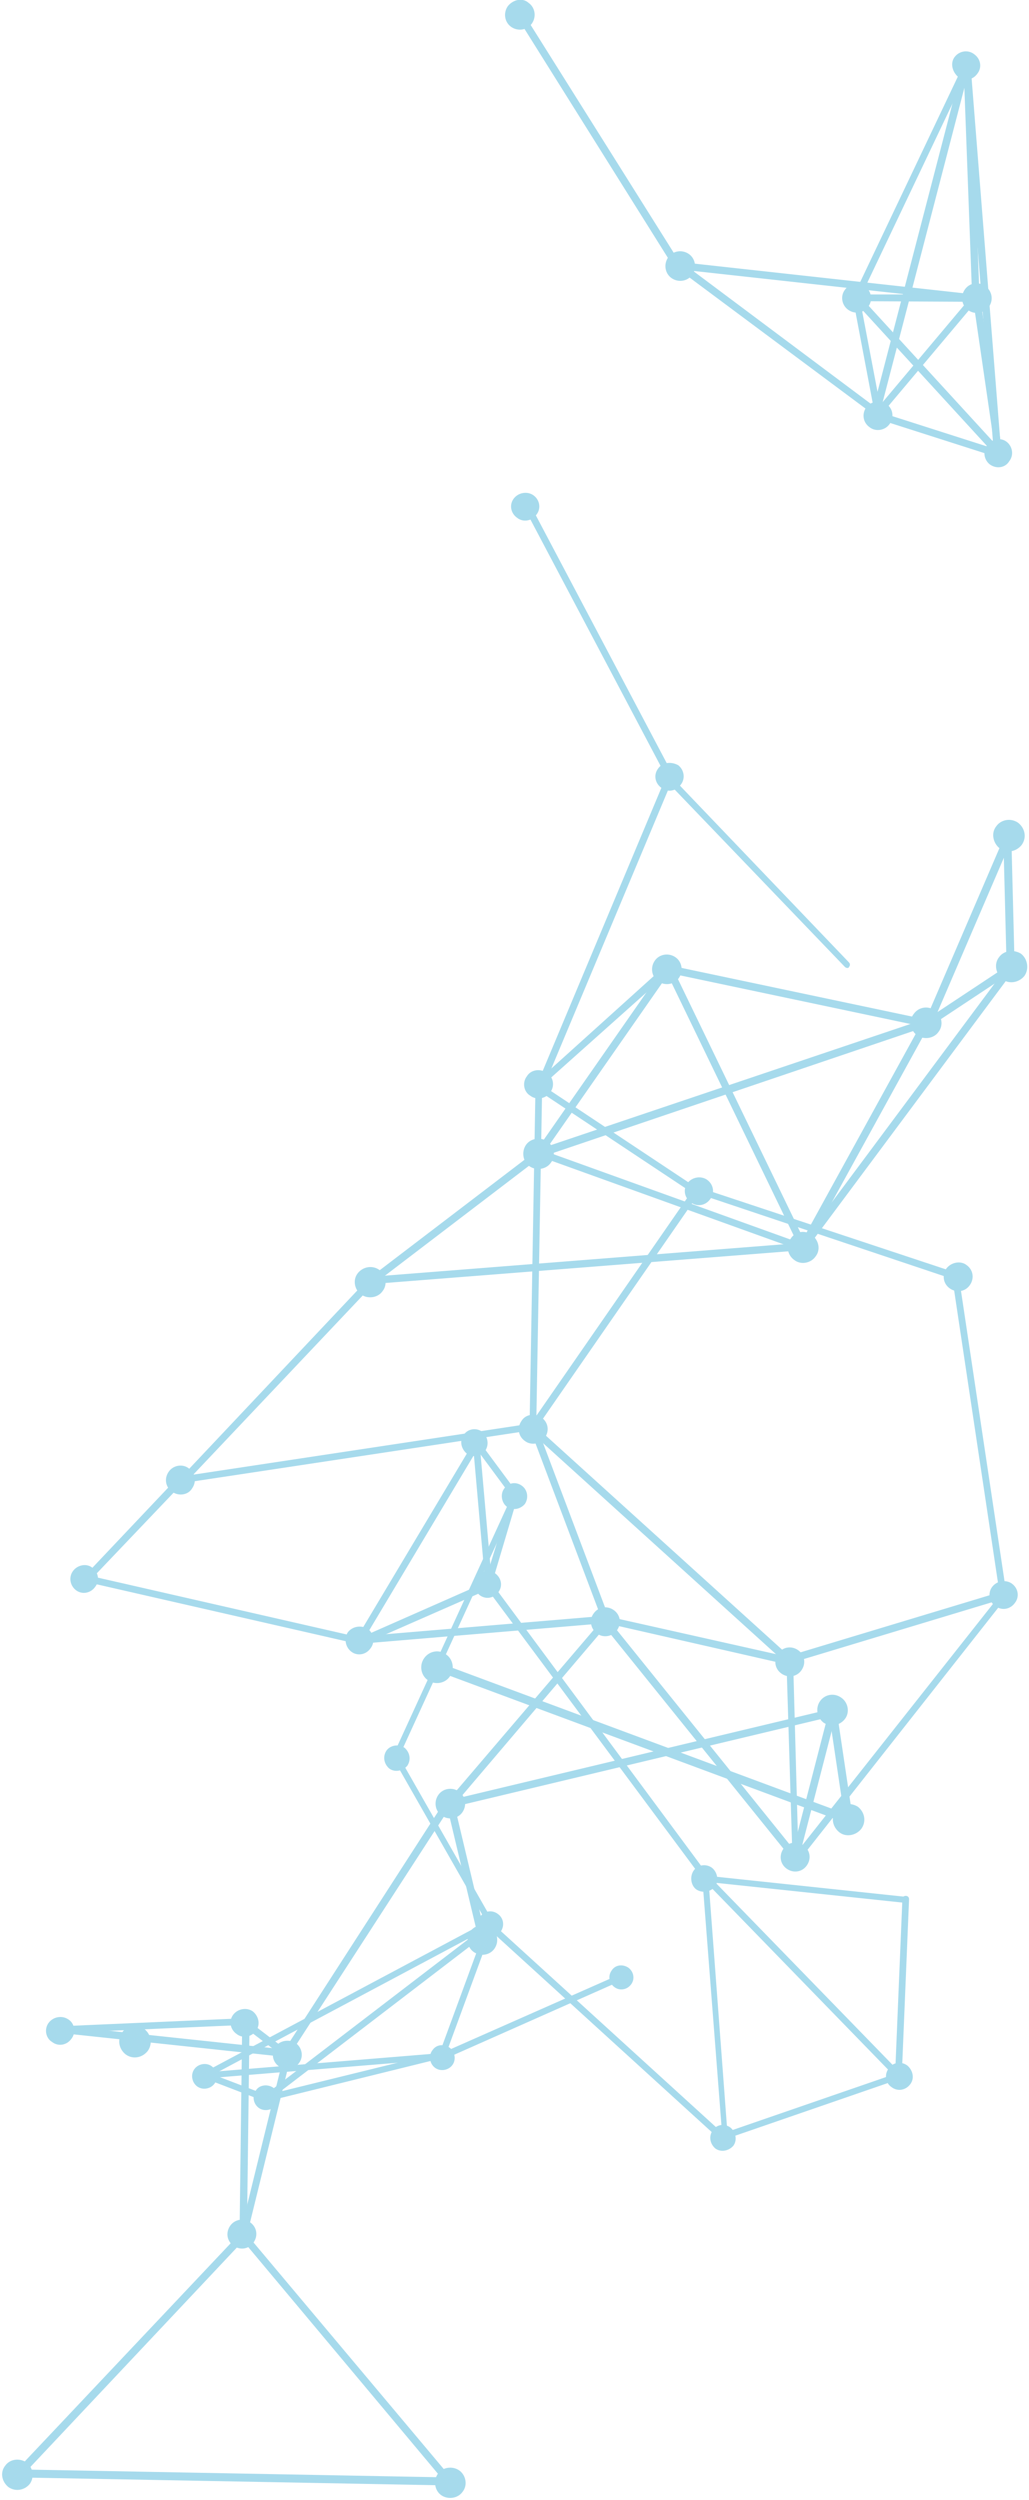 <svg xmlns="http://www.w3.org/2000/svg" width="385" height="935" viewBox="0 0 385 935">
  <g fill="#3AADD4" opacity=".45" transform="translate(-6 -7)">
    <path d="M234.875,749.125 C233.375,747.125 233.875,744.375 235.875,742.875 C237.875,741.375 240.625,741.875 242.125,743.875 C243.625,745.875 243.125,748.625 241.125,750.125 C238.875,751.625 236.125,751.125 234.875,749.125 Z" transform="matrix(1 0 0 -1 0 1493)"/>
    <path d="M167.75,779.213 C166.25,777.213 166.75,774.213 168.75,772.713 C170.75,771.213 173.75,771.713 175.25,773.713 C176.75,775.713 176.25,778.713 174.25,780.213 C172,781.713 169.25,781.463 167.75,779.213 Z" transform="matrix(1 0 0 -1 0 1553)"/>
    <path d="M78.75,786.25 C77.25,784.25 77.75,781.25 79.75,779.75 C81.75,778.25 84.75,778.75 86.25,780.75 C87.75,782.75 87.25,785.75 85.25,787.25 C83.25,788.75 80.25,788.25 78.75,786.25 Z" transform="matrix(1 0 0 -1 0 1567)"/>
    <path d="M101.75,794.25 C100.25,792.25 100.75,789.25 102.75,787.75 C104.75,786.25 107.75,786.75 109.25,788.75 C110.75,790.75 110.25,793.75 108.25,795.25 C106,796.75 103,796.25 101.75,794.25 Z" transform="matrix(1 0 0 -1 0 1583)"/>
    <path d="M185.625,729.16 C184.125,727.16 184.625,724.16 186.625,722.66 C188.875,721.16 191.625,721.66 193.375,723.66 C194.875,725.91 194.375,728.66 192.375,730.16 C190.125,731.91 187.125,731.41 185.625,729.16 Z" transform="matrix(1 0 0 -1 0 1453)"/>
    <path d="M150.625,667.375 C149.125,665.125 149.625,662.375 151.625,660.625 C153.625,659.125 156.625,659.625 158.375,661.625 C159.875,663.875 159.375,666.625 157.375,668.375 C155.125,669.875 152.125,669.375 150.625,667.375 Z" transform="matrix(1 0 0 -1 0 1329)"/>
    <path d="M194.625,569.285 C193.125,567.285 193.625,564.035 195.625,562.535 C197.875,561.035 200.625,561.535 202.375,563.535 C203.875,565.785 203.375,568.785 201.375,570.285 C199.125,572.035 196.125,571.535 194.625,569.285 Z" transform="matrix(1 0 0 -1 0 1133)"/>
    <path d="M272.625,809.285 C271.125,807.035 271.625,804.285 273.625,802.535 C275.625,801.035 278.625,801.535 280.375,803.535 C281.875,805.535 281.375,808.535 279.375,810.285 C277.125,812.035 274.125,811.535 272.625,809.285 Z" transform="matrix(1 0 0 -1 0 1613)"/>
    <path d="M265.5,712.41 C264,710.16 264.5,706.91 266.5,705.41 C268.75,703.91 271.75,704.41 273.5,706.41 C275,708.66 274.5,711.66 272.5,713.41 C270.25,715.16 267,714.66 265.5,712.41 Z" transform="matrix(1 0 0 -1 0 1419)"/>
    <path d="M179.554,549.464 C177.804,547.214 178.554,544.214 180.554,542.464 C182.804,540.714 186.054,541.464 187.554,543.464 C189.054,545.714 188.554,548.714 186.554,550.464 C184.304,552.214 181.054,551.714 179.554,549.464 Z" transform="matrix(1 0 0 -1 0 1093)"/>
    <path d="M184.41,602.5 C182.91,600.25 183.41,597.25 185.41,595.5 C187.66,593.75 190.66,594.25 192.41,596.5 C194.16,598.75 193.66,601.75 191.41,603.5 C189.16,605.25 186.16,604.75 184.41,602.5 Z" transform="matrix(1 0 0 -1 0 1199)"/>
    <path d="M338.536,786.5 C336.786,784.25 337.286,781 339.536,779.5 C341.786,777.75 344.786,778.25 346.536,780.5 C348.286,782.75 347.536,785.75 345.536,787.5 C343.286,789.25 340.036,788.75 338.536,786.5 Z" transform="matrix(1 0 0 -1 0 1567)"/>
    <path d="M252.242,300.589 C250.492,298.339 250.992,295.089 253.492,293.339 C255.742,291.589 258.992,292.089 260.742,294.589 C262.492,296.839 261.992,300.089 259.742,301.839 C256.992,303.339 253.742,302.839 252.242,300.589 Z" transform="matrix(1 0 0 -1 0 595)"/>
    <path d="M136.153,623.589 C134.653,621.339 135.153,618.089 137.403,616.339 C139.653,614.589 142.903,615.089 144.653,617.589 C146.403,619.839 145.903,623.089 143.653,624.839 C141.153,626.339 137.903,625.839 136.153,623.589 Z" transform="matrix(1 0 0 -1 0 1241)"/>
    <path d="M93.285,766.589 C91.535,764.339 92.035,761.089 94.535,759.339 C96.785,757.589 100.035,758.089 101.785,760.589 C103.535,762.839 102.785,766.089 100.535,767.839 C98.285,769.339 95.035,768.839 93.285,766.589 Z" transform="matrix(1 0 0 -1 0 1527)"/>
    <path d="M33.383,600.589 C31.633,598.339 32.133,595.089 34.383,593.339 C36.633,591.589 39.883,592.089 41.633,594.589 C43.383,596.839 42.883,600.089 40.383,601.839 C38.383,603.339 35.133,602.839 33.383,600.589 Z" transform="matrix(1 0 0 -1 0 1195)"/>
    <path d="M263.25,455.589 C261.5,453.339 262,450.089 264.5,448.339 C266.75,446.589 270,447.089 271.75,449.589 C273.5,451.839 273,455.089 270.5,456.839 C268.25,458.339 265,457.839 263.25,455.589 Z" transform="matrix(1 0 0 -1 0 905)"/>
    <path d="M375.375,179.535 C373.625,177.285 374.125,174.035 376.375,172.285 C378.875,170.535 382.125,171.035 383.625,173.535 C385.375,175.785 384.875,179.035 382.625,180.785 C380.375,182.535 377.125,181.785 375.375,179.535 Z" transform="matrix(1 0 0 -1 0 353)"/>
    <path d="M198.25,199.589 C196.5,197.339 197,194.089 199.5,192.339 C201.75,190.589 205,191.089 206.75,193.589 C208.5,195.839 208,199.089 205.5,200.839 C203.25,202.339 200,201.839 198.25,199.589 Z" transform="matrix(1 0 0 -1 0 393)"/>
    <path d="M377.25,606.589 C375.5,604.339 376,600.839 378.5,599.339 C380.75,597.589 384,598.089 385.75,600.589 C387.5,602.839 387,606.089 384.5,607.839 C382.25,609.339 379,608.839 377.25,606.589 Z" transform="matrix(1 0 0 -1 0 1207)"/>
    <path d="M24.25,769.589 C22.5,767.339 23,763.839 25.5,762.339 C27.75,760.589 31,761.089 32.75,763.589 C34.5,765.839 34,769.339 31.5,770.839 C29.25,772.339 26,771.839 24.25,769.589 Z" transform="matrix(1 0 0 -1 0 1533)"/>
    <path d="M363.215,34.742 C361.465,32.492 362.215,29.242 364.465,27.242 C366.715,25.492 369.965,25.992 371.715,28.492 C373.465,30.742 372.965,33.992 370.465,35.742 C368.215,37.492 364.965,36.992 363.215,34.742 Z" transform="matrix(1 0 0 -1 0 63)"/>
    <path d="M203.125,415.5 C201.375,413.25 201.875,409.75 204.375,408.25 C206.625,406.5 210.125,407 211.875,409.5 C213.625,411.75 213.125,415.25 210.625,416.75 C208.125,418.5 204.625,418 203.125,415.5 Z" transform="matrix(1 0 0 -1 0 825)"/>
    <path d="M109.125,778.714 C107.375,776.214 107.875,772.964 110.375,771.214 C112.625,769.464 116.125,769.964 117.875,772.464 C119.625,774.714 119.125,778.214 116.625,779.964 C114.125,781.464 110.875,780.964 109.125,778.714 Z" transform="matrix(1 0 0 -1 0 1551)"/>
    <path d="M322.125,121.625 C320.375,119.375 320.875,115.875 323.375,114.125 C325.875,112.375 329.125,112.875 330.875,115.375 C332.625,117.625 332.125,121.125 329.625,122.875 C327.375,124.625 323.875,124.125 322.125,121.625 Z" transform="matrix(1 0 0 -1 0 237)"/>
    <path d="M330.125,165.714 C328.375,163.214 328.875,159.964 331.375,158.214 C333.625,156.464 337.125,156.964 338.875,159.464 C340.625,161.964 340.125,165.214 337.625,166.964 C335.375,168.464 331.875,167.964 330.125,165.714 Z" transform="matrix(1 0 0 -1 0 325)"/>
    <path d="M228.125,616.625 C226.375,614.375 226.875,610.875 229.375,609.125 C231.625,607.375 235.125,607.875 236.875,610.375 C238.625,612.875 238.125,616.125 235.625,617.875 C233.125,619.625 229.875,619.125 228.125,616.625 Z" transform="matrix(1 0 0 -1 0 1227)"/>
    <path d="M360.125,487.66 C358.375,485.16 358.875,481.91 361.375,480.16 C363.875,478.41 367.125,478.91 368.875,481.41 C370.625,483.91 370.125,487.16 367.625,488.91 C365.375,490.66 361.875,489.91 360.125,487.66 Z" transform="matrix(1 0 0 -1 0 969)"/>
    <path d="M299.125,704.625 C297.375,702.125 297.875,698.875 300.375,697.125 C302.875,695.375 306.125,695.875 307.875,698.375 C309.625,700.875 309.125,704.125 306.625,705.875 C304.125,707.625 300.875,707.125 299.125,704.625 Z" transform="matrix(1 0 0 -1 0 1403)"/>
    <path d="M201.125,544.625 C199.375,542.125 199.875,538.875 202.375,537.125 C204.625,535.375 208.125,535.875 209.875,538.375 C211.625,540.875 211.125,544.125 208.625,545.875 C206.125,547.625 202.625,547.125 201.125,544.625 Z" transform="matrix(1 0 0 -1 0 1083)"/>
    <path d="M92.125,845.625 C90.375,843.125 90.875,839.875 93.375,838.125 C95.875,836.375 99.125,836.875 100.875,839.375 C102.625,841.875 102.125,845.125 99.625,846.875 C97.375,848.625 93.875,848.125 92.125,845.625 Z" transform="matrix(1 0 0 -1 0 1685)"/>
    <path d="M297.125,631.625 C295.375,629.125 295.875,625.875 298.375,624.125 C300.875,622.375 304.125,622.875 305.875,625.375 C307.625,627.875 307.125,631.125 304.625,632.875 C302.125,634.625 298.875,634.125 297.125,631.625 Z" transform="matrix(1 0 0 -1 0 1257)"/>
    <path d="M69.125,563.625 C67.375,561.125 67.875,557.875 70.375,556.125 C72.875,554.375 76.375,554.875 77.875,557.375 C79.625,559.875 79.125,563.125 76.625,564.875 C74.375,566.625 70.875,566.125 69.125,563.625 Z" transform="matrix(1 0 0 -1 0 1121)"/>
    <path d="M367,121.75 C365.25,119.25 365.75,115.75 368.25,114 C370.75,112.25 374,112.75 376,115.25 C377.75,117.75 377.25,121 374.75,123 C372,124.75 368.75,124.25 367,121.75 Z" transform="matrix(1 0 0 -1 0 237)"/>
    <path d="M170,684.75 C168.25,682.25 168.75,678.75 171.25,677 C173.75,675.25 177.25,675.75 179,678.25 C180.75,680.75 180.25,684.25 177.75,686 C175.25,687.75 171.75,687.25 170,684.75 Z" transform="matrix(1 0 0 -1 0 1363)"/>
    <path d="M251,372.75 C249.25,370.25 249.75,366.75 252.25,365 C254.75,363.25 258.25,363.75 260,366.25 C261.75,368.75 261.25,372.25 258.75,374 C256.25,375.75 252.75,375.25 251,372.75 Z" transform="matrix(1 0 0 -1 0 739)"/>
    <path d="M196,15.696 C194.25,13.196 194.75,9.696 197.25,7.946 C199.75,6.196 203.25,6.696 205,9.196 C206.75,11.696 206.25,15.196 203.75,16.946 C201.5,18.946 198,18.196 196,15.696 Z" transform="matrix(1 0 0 -1 0 25)"/>
    <path d="M182,735.75 C180.25,733.25 180.75,729.75 183.25,728 C185.75,726.25 189.25,726.75 191,729.25 C192.75,731.75 192.25,735.25 189.75,737 C187.5,738.75 183.75,738.25 182,735.75 Z" transform="matrix(1 0 0 -1 0 1465)"/>
    <path d="M256,109.75 C254.25,107.25 254.75,103.75 257.25,102 C259.75,100.25 263.25,100.75 265,103.25 C266.75,105.75 266.25,109.25 263.75,111 C261.25,112.75 257.75,112.25 256,109.75 Z" transform="matrix(1 0 0 -1 0 213)"/>
    <path d="M7.929,935.875 C5.929,933.375 6.679,929.875 9.179,927.875 C11.679,926.125 15.179,926.625 17.179,929.125 C18.929,931.625 18.429,935.125 15.929,937.125 C13.179,938.875 9.679,938.375 7.929,935.875 Z" transform="matrix(1 0 0 -1 0 1865)"/>
    <path d="M312.821,649.821 C311.071,647.321 311.571,643.821 314.071,641.821 C316.571,640.071 320.071,640.571 322.071,643.071 C324.071,645.571 323.321,649.321 320.821,651.071 C318.071,653.071 314.571,652.321 312.821,649.821 Z" transform="matrix(1 0 0 -1 0 1293)"/>
    <path d="M169.821,938.875 C168.071,936.375 168.571,932.625 171.071,930.875 C173.571,929.125 177.321,929.625 179.071,932.125 C181.071,934.625 180.321,938.375 177.821,940.125 C175.321,941.875 171.571,941.375 169.821,938.875 Z" transform="matrix(1 0 0 -1 0 1871)"/>
    <path d="M139.875,489.875 C137.875,487.375 138.625,483.625 141.125,481.875 C143.625,480.125 147.375,480.625 149.125,483.125 C151.125,485.625 150.375,489.375 147.875,491.125 C145.375,492.875 141.875,492.375 139.875,489.875 Z" transform="matrix(1 0 0 -1 0 973)"/>
    <path d="M301.875,476.839 C299.875,474.339 300.625,470.589 303.125,468.839 C305.625,466.839 309.375,467.589 311.125,470.089 C313.125,472.589 312.375,476.089 309.875,478.089 C307.375,480.089 303.625,479.589 301.875,476.839 Z" transform="matrix(1 0 0 -1 0 947)"/>
    <path d="M347.875,392.821 C345.875,390.321 346.625,386.571 349.125,384.821 C351.625,383.071 355.375,383.571 357.125,386.071 C359.125,388.571 358.375,392.321 355.875,394.071 C353.125,396.071 349.625,395.321 347.875,392.821 Z" transform="matrix(1 0 0 -1 0 779)"/>
    <path d="M202.821,441.875 C201.071,439.375 201.571,435.625 204.071,433.875 C206.571,432.125 210.321,432.625 212.071,435.125 C214.071,437.625 213.321,441.375 210.821,443.125 C208.321,444.875 204.571,444.375 202.821,441.875 Z" transform="matrix(1 0 0 -1 0 877)"/>
    <path d="M379.804,372.054 C377.804,369.554 378.554,365.804 381.054,363.804 C383.554,361.804 387.304,362.554 389.304,365.054 C391.054,367.554 390.554,371.304 388.054,373.304 C385.304,375.054 381.554,374.554 379.804,372.054 Z" transform="matrix(1 0 0 -1 0 737)"/>
    <path d="M318.75,691.054 C316.75,688.304 317.5,684.804 320,682.804 C322.5,680.804 326.25,681.554 328.25,684.054 C330.25,686.804 329.5,690.304 327,692.304 C324.25,694.054 320.75,693.554 318.75,691.054 Z" transform="matrix(1 0 0 -1 0 1375)"/>
    <path d="M378.75,323 C376.75,320.5 377.5,316.75 380,314.75 C382.75,312.75 386.25,313.5 388.25,316 C390.25,318.75 389.5,322.25 387,324.25 C384.25,326.25 380.5,325.5 378.75,323 Z" transform="matrix(1 0 0 -1 0 639)"/>
    <path d="M51.75,773.964 C49.75,771.214 50.5,767.714 53,765.714 C55.75,763.714 59.25,764.464 61.25,766.964 C63.25,769.714 62.5,773.214 60,775.214 C57.25,777.214 53.5,776.714 51.75,773.964 Z" transform="matrix(1 0 0 -1 0 1541)"/>
    <path d="M164.75,633.964 C162.75,631.214 163.5,627.464 166,625.714 C168.75,623.714 172.5,624.464 174.25,626.964 C176.25,629.714 175.5,633.464 173,635.214 C170.5,637.214 166.75,636.714 164.75,633.964 Z" transform="matrix(1 0 0 -1 0 1261)"/>
    <path d="M239.259,774.666 L172.579,745.093 C171.838,744.845 171.344,745.093 171.097,745.839 C170.85,746.336 171.097,747.081 171.591,747.33 L238.518,776.903 C239.012,777.151 239.753,776.903 240,776.405 C240,775.411 239.753,774.914 239.259,774.666 Z" transform="matrix(1 0 0 -1 0 1522)"/>
    <path d="M172.016,782 L83.23,774.75 C82.738,774.75 82,775.25 82,775.75 C82,776.5 82.492,777 82.984,777 L171.77,784.25 C172.508,784.25 173,783.75 173,783.25 C173,782.5 172.754,782 172.016,782 L172.016,782 Z" transform="matrix(1 0 0 -1 0 1559)"/>
    <path d="M105.695,776.533 L171.772,792.783 C172.263,792.783 173,792.533 173,791.783 C173,791.283 172.754,790.783 172.263,790.533 L106.432,774.283 C105.94,774.033 105.203,774.533 105.203,775.033 C104.712,775.783 105.203,776.533 105.695,776.533 Z" transform="matrix(1 0 0 -1 0 1567)"/>
    <path d="M105.43,782 L82.588,790.75 C82.096,791 81.851,791.75 82.096,792.25 C82.342,792.75 83.079,793 83.57,793 L106.412,784.25 C106.904,784 107.149,783.25 106.904,782.75 C106.658,782.25 105.921,782 105.43,782 Z" transform="matrix(1 0 0 -1 0 1575)"/>
    <path d="M170.217,726.555 L188.467,776.189 C188.717,776.686 189.217,777.182 189.967,776.934 C190.467,776.686 190.967,775.941 190.717,775.445 L172.467,725.811 C172.217,725.314 171.467,724.818 170.967,725.066 C170.467,725.314 170.217,726.059 170.217,726.555 Z" transform="matrix(1 0 0 -1 0 1502)"/>
    <path d="M82.514,727.082 L189.183,783.903 C189.675,784.151 190.412,783.903 190.904,783.406 C191.149,782.91 190.904,782.166 190.412,781.918 L83.743,725.097 C83.251,724.849 82.514,725.097 82.268,725.594 C81.776,726.09 82.022,726.834 82.514,727.082 L82.514,727.082 Z" transform="matrix(1 0 0 -1 0 1509)"/>
    <path d="M104.593,728.119 L188.998,792.733 C189.493,793.223 190.235,792.978 190.73,792.488 C191.225,791.999 190.978,791.265 190.483,790.775 L106.078,726.161 C105.583,725.916 104.84,725.916 104.345,726.406 C103.85,727.14 103.85,727.874 104.593,728.119 Z" transform="matrix(1 0 0 -1 0 1519)"/>
    <path d="M188.926,663.592 L153.097,726.419 C152.85,726.914 153.097,727.656 153.591,727.903 C154.085,728.15 154.827,727.903 155.074,727.408 L190.903,664.581 C191.15,664.086 190.903,663.344 190.409,663.097 C189.668,662.85 189.173,663.097 188.926,663.592 Z" transform="matrix(1 0 0 -1 0 1391)"/>
    <path d="M190.102,807.815 L277.629,728.098 C278.124,727.604 278.124,726.864 277.629,726.37 C277.135,725.877 276.393,725.877 275.898,726.37 L275.898,726.37 L188.371,806.087 C187.876,806.581 187.876,807.321 188.371,807.815 C188.865,808.062 189.607,808.062 190.102,807.815 Z" transform="matrix(1 0 0 -1 0 1534)"/>
    <path d="M153.097,566.575 L197.922,664.41 C198.169,664.903 198.912,665.15 199.408,664.903 C199.903,664.657 200.15,663.918 199.903,663.425 L155.078,565.59 C154.831,565.097 154.088,564.85 153.592,565.097 C153.097,565.343 152.85,566.082 153.097,566.575 Z" transform="matrix(1 0 0 -1 0 1230)"/>
    <path d="M276.25,709.048 L268.75,805.769 C268.75,806.508 269.25,807 269.75,807 C270.5,807 271,806.508 271,806.016 L271,806.016 L278.25,709.295 C278.25,708.556 277.75,708.064 277.25,708.064 C276.75,707.818 276.25,708.31 276.25,709.048 Z" transform="matrix(1 0 0 -1 0 1515)"/>
    <path d="M185,567.337 L200,547.087 C200.25,546.587 200.25,545.837 199.75,545.337 C199.25,544.837 198.5,545.087 198,545.587 L198,545.587 L183,565.837 C182.75,566.337 182.75,567.087 183.25,567.587 C184,568.087 184.75,568.087 185,567.337 Z" transform="matrix(1 0 0 -1 0 1113)"/>
    <path d="M187.248,566.823 L197.498,600.193 C197.748,600.687 198.248,601.181 198.998,600.934 C199.748,600.687 199.998,600.193 199.748,599.451 L199.748,599.451 L189.748,565.834 C189.498,565.093 188.748,564.846 188.248,565.093 C187.248,565.587 186.998,566.081 187.248,566.823 Z" transform="matrix(1 0 0 -1 0 1166)"/>
    <path d="M276.835,784.306 L342.422,806.935 C343.165,807.181 343.66,806.689 343.907,806.197 C344.155,805.459 343.907,804.967 343.165,804.721 L277.578,782.092 C277.083,781.846 276.34,782.092 276.093,782.83 C275.845,783.322 276.093,784.06 276.835,784.306 L276.835,784.306 Z" transform="matrix(1 0 0 -1 0 1589)"/>
    <path d="M269.548,718.625 L344.947,710.625 C345.688,710.625 346.183,709.875 345.936,709.375 C345.936,708.625 345.194,708.125 344.7,708.375 L269.053,716.375 C268.312,716.375 267.817,717.125 268.064,717.625 C268.312,718.375 269.053,718.875 269.548,718.625 Z" transform="matrix(1 0 0 -1 0 1427)"/>
    <path d="M189.499,709.592 L270.73,599.993 C271.225,599.5 270.978,598.761 270.482,598.268 C269.987,597.776 269.244,598.022 268.749,598.515 L268.749,598.515 L187.27,708.114 C186.775,708.607 187.022,709.346 187.518,709.838 C188.508,710.085 189.251,710.085 189.499,709.592 Z" transform="matrix(1 0 0 -1 0 1308)"/>
    <path d="M341.903,708.286 L269.37,782.893 C268.877,783.389 268.877,784.132 269.37,784.628 C269.863,785.124 270.604,785.124 271.097,784.628 L343.63,710.021 C344.123,709.526 344.123,708.782 343.63,708.286 C343.137,707.79 342.396,708.038 341.903,708.286 Z" transform="matrix(1 0 0 -1 0 1493)"/>
    <path d="M187.625,545.991 L182.875,599.761 C182.875,600.504 183.375,601 184.125,601 C184.875,601 185.375,600.504 185.375,600.009 L185.375,600.009 L190.125,546.239 C190.125,545.496 189.625,545 189.125,545 C188.375,545 187.875,545.496 187.625,545.991 Z" transform="matrix(1 0 0 -1 0 1146)"/>
    <path d="M340.875,717.479 L343.625,783.768 C343.625,784.507 344.125,785 344.875,785 C345.625,785 346.125,784.507 346.125,783.768 L346.125,783.768 L343.375,717.232 C343.375,716.493 342.625,716 342.125,716 C341.375,716.246 340.875,716.739 340.875,717.479 Z" transform="matrix(1 0 0 -1 0 1501)"/>
    <path d="M322.138,297.37 L255.372,366.904 C254.876,367.397 254.876,368.137 255.372,368.63 C255.869,369.123 256.613,369.123 257.11,368.63 L323.628,299.096 C324.124,298.603 324.124,297.863 323.628,297.37 C323.628,296.877 322.635,296.877 322.138,297.37 L322.138,297.37 Z" transform="matrix(1 0 0 -1 0 666)"/>
    <path d="M139.098,546.832 L183.662,621.407 C183.911,621.903 184.658,622.151 185.404,621.903 C185.902,621.655 186.151,620.912 185.902,620.168 L141.338,545.593 C140.84,545.097 140.094,544.849 139.596,545.097 C139.098,545.593 138.849,546.336 139.098,546.832 Z" transform="matrix(1 0 0 -1 0 1167)"/>
    <path d="M189.256,619.875 L140.805,598.625 C140.071,598.375 139.336,598.625 139.092,599.375 C138.847,600.125 139.092,600.875 139.826,601.125 L188.032,622.375 C188.522,622.625 189.501,622.375 189.745,621.625 C190.235,620.875 189.99,620.125 189.256,619.875 L189.256,619.875 Z" transform="matrix(1 0 0 -1 0 1221)"/>
    <path d="M140.452,596.065 L38.054,619.448 C37.312,619.696 36.817,620.194 37.064,620.94 C37.312,621.687 38.054,622.184 38.548,621.935 L38.548,621.935 L140.946,598.552 C141.688,598.552 142.183,597.806 141.936,597.06 C141.688,596.313 140.946,595.816 140.452,596.065 Z" transform="matrix(1 0 0 -1 0 1218)"/>
    <path d="M255.701,195.747 L202.096,297.184 C201.851,297.921 202.096,298.658 202.586,298.904 C203.075,299.149 203.809,298.904 204.299,298.412 L257.904,196.975 C258.149,196.238 257.904,195.501 257.414,195.256 C256.68,194.764 255.946,195.01 255.701,195.747 L255.701,195.747 Z" transform="matrix(1 0 0 -1 0 494)"/>
    <path d="M97.776,764.75 L29.224,761.75 C28.49,761.75 28,762.5 28,763 C28,763.75 28.49,764.25 29.224,764.25 L97.776,767.25 C98.51,767.25 99,766.75 99,766 C99,765.25 98.51,764.75 97.776,764.75 Z" transform="matrix(1 0 0 -1 0 1529)"/>
    <path d="M207.092,297.822 L255.465,413.166 C255.71,413.907 256.443,414.154 257.175,413.907 C257.908,413.66 258.153,412.919 257.908,412.178 L209.535,296.834 C209.29,296.093 208.557,295.846 207.825,296.093 C207.092,296.34 206.847,297.081 207.092,297.822 L207.092,297.822 Z" transform="matrix(1 0 0 -1 0 710)"/>
    <path d="M377.875,31.233 L366.375,176.52 C366.375,177.26 366.875,177.753 367.625,178 C368.375,178 368.875,177.507 369.125,176.767 L369.125,176.767 L380.625,31.48 C380.625,30.74 380.125,30.247 379.375,30 C378.625,30 378.125,30.493 377.875,31.233 Z" transform="matrix(1 0 0 -1 0 208)"/>
    <path d="M208.005,453.731 L267.482,414.243 C267.978,413.75 268.225,413.009 267.73,412.516 C267.234,412.022 266.491,411.775 265.995,412.269 L265.995,412.269 L206.518,451.757 C206.022,452.25 205.775,452.991 206.27,453.484 C206.518,453.978 207.261,454.225 208.005,453.731 Z" transform="matrix(1 0 0 -1 0 866)"/>
    <path d="M98.375,776.631 L114.125,764.631 C114.625,764.131 114.875,763.381 114.375,762.631 C113.875,762.131 113.125,761.881 112.625,762.381 L112.625,762.381 L96.875,774.381 C96.375,774.881 96.125,775.631 96.625,776.131 C96.875,776.881 97.625,777.131 98.375,776.631 L98.375,776.631 Z" transform="matrix(1 0 0 -1 0 1539)"/>
    <path d="M140.231,614 L232.523,621.75 C233.262,621.75 234,621.25 234,620.5 C234,619.75 233.508,619 232.769,619 L140.477,611.25 C139.738,611.25 139.246,611.75 139,612.5 C139,613.25 139.738,614 140.231,614 Z" transform="matrix(1 0 0 -1 0 1233)"/>
    <path d="M378.656,117.527 L325.37,175.66 C324.877,176.153 324.877,177.138 325.37,177.631 C325.863,178.123 326.85,178.123 327.344,177.631 L380.63,119.497 C381.123,119.005 381.123,118.266 380.63,117.773 C379.89,116.788 379.15,116.788 378.656,117.527 Z" transform="matrix(1 0 0 -1 0 295)"/>
    <path d="M379.173,160.986 L333.836,175.486 C333.093,175.736 332.845,176.486 333.093,177.236 C333.341,177.986 334.084,178.236 334.827,177.986 L380.164,163.486 C380.907,163.236 381.155,162.486 380.907,161.986 C380.659,161.236 379.916,160.736 379.173,160.986 Z" transform="matrix(1 0 0 -1 0 339)"/>
    <path d="M267.575,485.904 L365.166,453.543 C365.907,453.298 366.154,452.563 365.907,451.827 C365.66,451.092 364.919,450.847 364.178,451.092 L266.834,483.697 C266.093,483.943 265.846,484.678 266.093,485.414 C266.34,485.904 267.081,486.149 267.575,485.904 Z" transform="matrix(1 0 0 -1 0 937)"/>
    <path d="M99.375,842.527 L98.375,763.228 C98.375,762.491 97.875,762 96.875,762 C96.125,762 95.625,762.737 95.625,763.473 L96.625,842.772 C96.625,843.509 97.125,844 97.875,844 C98.875,843.754 99.375,843.263 99.375,842.527 L99.375,842.527 Z" transform="matrix(1 0 0 -1 0 1606)"/>
    <path d="M267.744,540.013 L206.482,451.588 C205.99,450.851 205.252,450.851 204.514,451.342 C204.022,451.834 203.776,452.57 204.268,453.062 L265.53,541.487 C266.022,541.978 266.76,542.223 267.252,541.732 C267.99,541.487 268.236,540.75 267.744,540.013 Z" transform="matrix(1 0 0 -1 0 993)"/>
    <path d="M113.705,764.657 L29.231,773.657 C28.493,773.657 28,774.407 28,775.157 C28,775.907 28.739,776.407 29.478,776.407 L113.951,767.407 C114.69,767.407 115.182,766.657 114.936,765.907 C114.936,764.907 114.197,764.407 113.705,764.657 Z" transform="matrix(1 0 0 -1 0 1541)"/>
    <path d="M368.904,118.018 L327.4,30.75 C327.155,30.01 326.179,29.763 325.691,30.257 C325.202,30.503 324.714,31.243 325.202,31.982 L366.707,119.25 C366.951,119.99 367.683,120.237 368.416,119.743 C368.904,119.497 369.148,118.757 368.904,118.018 Z" transform="matrix(1 0 0 -1 0 150)"/>
    <path d="M380.125,485.23 L362.375,603.524 C362.375,604.262 362.875,605 363.375,605 C364.125,605 364.875,604.508 364.875,603.77 L382.625,485.476 C382.625,484.738 382.375,484 381.625,484 C380.875,484 380.375,484.492 380.125,485.23 L380.125,485.23 Z" transform="matrix(1 0 0 -1 0 1089)"/>
    <path d="M382.633,700.751 L305.227,602.517 C304.737,602.022 304.002,601.775 303.512,602.27 C303.022,602.765 302.777,603.507 303.267,604.249 L380.918,702.483 C381.408,702.978 382.143,703.225 382.633,702.73 C383.122,702.235 383.122,701.493 382.633,700.751 Z" transform="matrix(1 0 0 -1 0 1305)"/>
    <path d="M368.913,162.207 L334.804,31.052 C334.555,30.311 333.808,29.817 333.061,30.064 C332.314,30.311 331.816,30.805 332.065,31.793 L366.175,162.948 C366.423,163.689 366.921,164.183 367.668,163.936 C368.913,163.689 369.162,162.948 368.913,162.207 L368.913,162.207 Z" transform="matrix(1 0 0 -1 0 194)"/>
    <path d="M37.406,561.36 L72.673,598.627 C73.163,599.124 73.898,599.124 74.633,598.627 C75.122,598.13 75.122,597.137 74.633,596.64 L39.12,559.373 C38.63,558.876 37.896,558.876 37.161,559.373 C36.916,560.118 36.916,560.863 37.406,561.36 Z" transform="matrix(1 0 0 -1 0 1158)"/>
    <path d="M382.013,626.274 L301.792,602.063 C301.052,601.821 300.311,602.305 300.064,603.031 C299.817,603.758 300.311,604.484 301.052,604.726 L301.052,604.726 L381.272,628.937 C382.013,629.179 382.753,628.695 383,627.969 C383,627 382.506,626.516 382.013,626.274 Z" transform="matrix(1 0 0 -1 0 1231)"/>
    <path d="M208.875,540.764 L206.625,412.236 C206.625,411.494 205.875,411 205.375,411 C204.625,411 204.125,411.742 204.125,412.236 L204.125,412.236 L206.375,540.764 C206.375,541.506 206.875,542 207.625,542 C208.375,542 208.875,541.506 208.875,540.764 Z" transform="matrix(1 0 0 -1 0 953)"/>
    <path d="M378.5,118.24 L370,176.512 C370,177.256 370.5,178 371.25,178 C372,178 372.75,177.504 372.75,176.76 L381,118.488 C381,117.744 380.5,117.248 380,117 C379,117 378.5,117.744 378.5,118.24 Z" transform="matrix(1 0 0 -1 0 295)"/>
    <path d="M327.592,161.777 L335.842,118.468 C336.092,117.734 335.592,117 334.842,117 C334.092,117 333.592,117.245 333.342,117.979 L325.092,161.532 C325.092,162.266 325.342,163 326.092,163 C326.842,163 327.342,162.511 327.592,161.777 Z" transform="matrix(1 0 0 -1 0 280)"/>
    <path d="M233.557,702.412 L304.657,614.233 C305.149,613.742 305.149,612.759 304.411,612.268 C303.673,611.777 302.935,612.022 302.443,612.513 L231.343,700.693 C230.851,701.184 230.851,702.166 231.589,702.658 C232.327,703.149 233.065,703.149 233.557,702.412 Z" transform="matrix(1 0 0 -1 0 1315)"/>
    <path d="M115.124,842.264 L98.374,774.057 C98.124,773.313 97.374,772.816 96.874,773.065 C96.124,773.313 95.624,774.057 95.874,774.801 L112.624,843.008 C112.874,843.752 113.624,844 114.374,844 C114.874,843.504 115.374,843.008 115.124,842.264 Z" transform="matrix(1 0 0 -1 0 1617)"/>
    <path d="M369.25,118.962 L372.5,31.483 C372.5,30.741 372,30 371.25,30 C370.5,30 369.75,30.494 369.75,31.236 L366.5,118.715 C366.5,119.457 367,119.951 367.75,119.951 C368.5,120.198 369,119.457 369.25,118.962 Z" transform="matrix(1 0 0 -1 0 150)"/>
    <path d="M206.599,613.191 L233.906,540.828 C234.157,540.084 233.906,539.341 233.154,539.093 C232.403,538.845 231.651,539.093 231.401,539.836 L231.401,539.836 L204.094,612.199 C203.843,612.943 204.094,613.686 204.846,613.934 C205.597,614.182 206.349,613.686 206.599,613.191 Z" transform="matrix(1 0 0 -1 0 1153)"/>
    <path d="M232.793,629.625 L301.948,614.125 C302.689,613.875 303.183,613.125 302.936,612.375 C302.689,611.625 301.948,611.125 301.207,611.375 L232.052,627.125 C231.311,627.375 230.817,628.125 231.064,628.625 C231.558,629.375 232.052,629.875 232.793,629.625 L232.793,629.625 Z" transform="matrix(1 0 0 -1 0 1241)"/>
    <path d="M302.5,628.286 L300.25,701.763 C300.25,702.505 300.75,703 301.5,703 C302.25,703 302.75,702.505 302.75,701.763 L304.75,628.533 C304.75,627.791 304.25,627.049 303.5,627.049 C303,626.801 302.5,627.543 302.5,628.286 L302.5,628.286 Z" transform="matrix(1 0 0 -1 0 1330)"/>
    <path d="M326.284,119.875 L371.517,119.875 C372.258,119.875 373,119.125 373,118.375 C373,117.625 372.258,117.125 371.517,117.125 L326.284,117.375 C325.543,117.375 325.048,117.875 325.048,118.625 C324.801,119.375 325.543,119.875 326.284,119.875 L326.284,119.875 Z" transform="matrix(1 0 0 -1 0 237)"/>
    <path d="M206.345,629.631 L302.63,542.437 C303.123,541.944 303.123,541.205 302.63,540.466 C302.136,539.974 301.395,539.727 300.655,540.466 L204.37,627.66 C203.877,628.153 203.877,628.892 204.37,629.631 C204.864,630.123 205.605,630.123 206.345,629.631 Z" transform="matrix(1 0 0 -1 0 1170)"/>
    <path d="M73.236,541.75 L205.516,561.75 C206.258,562 207,561.25 207,560.75 C207,560 206.505,559.25 205.764,559.25 L205.764,559.25 L73.484,539.25 C72.742,539 72,539.75 72,540.5 C72,541 72.495,541.75 73.236,541.75 Z" transform="matrix(1 0 0 -1 0 1101)"/>
    <path d="M371.719,160.771 L335.212,117.368 C334.726,116.877 333.995,116.877 333.509,117.368 C333.022,117.858 332.779,118.594 333.265,119.084 L369.772,162.487 C370.259,162.978 370.989,163.223 371.719,162.733 C371.962,161.997 372.206,161.261 371.719,160.771 Z" transform="matrix(1 0 0 -1 0 280)"/>
    <path d="M112.254,682.11 L172.408,775.362 C172.898,776.099 173.631,776.099 174.365,775.853 C175.098,775.362 175.098,774.626 174.854,773.89 L174.854,773.89 L114.455,680.638 C114.211,679.901 113.233,679.901 112.743,680.147 C112.01,680.638 111.765,681.374 112.254,682.11 Z" transform="matrix(1 0 0 -1 0 1456)"/>
    <path d="M256.629,411.676 L208.104,368.367 C207.609,367.878 206.867,367.878 206.371,368.367 C205.876,368.856 205.876,369.59 206.371,370.08 L254.648,413.633 C255.143,414.122 256.133,414.122 256.629,413.633 C257.124,412.899 257.124,412.165 256.629,411.676 Z" transform="matrix(1 0 0 -1 0 782)"/>
    <path d="M233.63,680.871 L175.486,612.514 C174.993,612.022 174.008,611.776 173.515,612.268 C173.022,612.76 172.776,613.498 173.269,614.235 L231.659,682.593 C232.152,683.084 232.891,683.084 233.63,682.838 C234.123,682.347 234.123,681.609 233.63,680.871 Z" transform="matrix(1 0 0 -1 0 1295)"/>
    <path d="M333.758,105.282 L259.516,160.533 C259.022,161.022 258.776,161.756 259.269,162.489 C259.762,162.978 260.502,163.222 261.242,162.733 L261.242,162.733 L335.484,107.238 C335.978,106.749 336.224,106.016 335.731,105.282 C335.238,105.038 334.498,104.793 333.758,105.282 Z" transform="matrix(1 0 0 -1 0 268)"/>
    <path d="M11.344,844.337 L95.658,933.631 C96.151,934.123 96.891,934.123 97.63,933.631 C98.123,933.139 98.123,932.401 97.63,931.663 L13.562,842.369 C13.069,841.877 12.083,841.877 11.59,842.369 C10.851,842.861 10.851,843.599 11.344,844.337 Z" transform="matrix(1 0 0 -1 0 1776)"/>
    <path d="M302.125,647.78 L316.125,701.956 C316.375,702.691 317.125,703.181 317.875,702.936 C318.625,702.691 319.125,701.956 318.875,701.22 L304.875,647.044 C304.625,646.309 303.875,645.819 303.125,646.064 C302.375,646.309 301.875,647.044 302.125,647.78 L302.125,647.78 Z" transform="matrix(1 0 0 -1 0 1349)"/>
    <path d="M371.519,105 L260.234,117.25 C259.494,117.25 259,118 259,118.75 C259,119.5 259.74,120 260.481,120 L371.766,107.75 C372.506,107.75 373,107 373,106.25 C372.753,105.5 372.26,105 371.519,105 Z" transform="matrix(1 0 0 -1 0 225)"/>
    <path d="M173.51,842.514 L96.269,934.764 C95.775,935.256 96.022,936.24 96.516,936.732 C97.009,937.224 97.75,936.978 98.243,936.486 L175.731,844.236 C176.225,843.744 175.978,842.76 175.484,842.268 C174.744,841.776 174.004,842.022 173.51,842.514 Z" transform="matrix(1 0 0 -1 0 1779)"/>
    <path d="M175.783,732.946 L188.033,681.484 C188.033,680.742 187.783,680 186.783,680 C186.033,680 185.533,680.247 185.283,680.99 L173.033,732.451 C172.783,733.193 173.283,733.936 174.033,733.936 C174.783,734.183 175.533,733.688 175.783,732.946 Z" transform="matrix(1 0 0 -1 0 1414)"/>
    <path d="M73.367,487.091 L143.673,561.631 C144.163,562.123 145.143,562.123 145.633,561.631 C146.122,561.139 146.122,560.155 145.633,559.663 L75.327,485.369 C74.837,484.877 73.857,484.877 73.367,485.369 C72.878,485.615 72.878,486.599 73.367,487.091 Z" transform="matrix(1 0 0 -1 0 1047)"/>
    <path d="M201.715,107.172 L260.744,13.218 C261.236,12.482 260.99,11.746 260.252,11.255 C259.514,10.765 258.776,11.01 258.285,11.746 L199.256,105.946 C198.764,106.436 199.01,107.417 199.748,107.908 C200.486,108.153 201.469,107.908 201.715,107.172 Z" transform="matrix(1 0 0 -1 0 119)"/>
    <path d="M317.927,680.25 L174.786,646.064 C174.048,645.819 173.31,646.308 173.064,647.04 C172.818,647.773 173.31,648.505 174.048,648.75 L174.048,648.75 L317.19,682.936 C317.927,683.181 318.665,682.692 318.911,681.96 C319.157,681.227 318.911,680.495 317.927,680.25 L317.927,680.25 Z" transform="matrix(1 0 0 -1 0 1329)"/>
    <path d="M305.439,368.831 L255.093,472.939 C254.846,473.677 255.093,474.415 255.833,474.908 C256.573,475.154 257.314,474.908 257.561,474.169 L307.907,370.061 C308.154,369.323 307.907,368.585 307.167,368.092 C306.673,367.846 305.933,368.092 305.439,368.831 Z" transform="matrix(1 0 0 -1 0 843)"/>
    <path d="M352.205,367.875 L255.053,388.375 C254.312,388.625 253.817,389.375 254.064,390.125 C254.312,390.875 255.053,391.375 255.795,391.125 L352.947,370.625 C353.688,370.375 354.183,369.625 353.936,368.875 C353.688,368.125 352.947,367.625 352.205,367.875 Z" transform="matrix(1 0 0 -1 0 759)"/>
    <path d="M206.343,370.318 L254.52,439.409 C255.011,440.15 255.749,440.15 256.486,439.656 C256.978,439.163 257.224,438.422 256.732,437.682 L208.555,368.591 C208.063,367.85 207.326,367.85 206.588,368.344 C205.851,368.591 205.851,369.578 206.343,370.318 Z" transform="matrix(1 0 0 -1 0 808)"/>
    <path d="M13.231,936.5 L174.523,933.5 C175.261,933.5 176,932.75 176,932 C176,931.25 175.261,930.5 174.523,930.5 L174.523,930.5 L13.231,933.5 C12.492,933.5 12,934.25 12,935 C12,936 12.492,936.5 13.231,936.5 Z" transform="matrix(1 0 0 -1 0 1867)"/>
    <path d="M144.482,474.5 L306.518,487.25 C307.259,487.25 308,486.75 308,486 C308,485.25 307.506,484.5 306.765,484.5 L306.765,484.5 L144.482,471.75 C143.741,471.75 143,472.25 143,473 C143.247,473.75 143.741,474.5 144.482,474.5 Z" transform="matrix(1 0 0 -1 0 959)"/>
    <path d="M305.096,390.228 L351.301,474.251 C351.545,474.99 352.523,475.236 353.257,474.744 C353.99,474.251 354.235,473.512 353.746,472.772 L307.541,388.749 C307.296,388.01 306.318,387.764 305.585,388.256 C305.096,388.503 304.851,389.488 305.096,390.228 L305.096,390.228 Z" transform="matrix(1 0 0 -1 0 863)"/>
    <path d="M143.514,439.496 L206.763,487.73 C207.501,488.225 208.239,487.978 208.732,487.483 C209.224,486.741 208.978,485.999 208.486,485.504 L145.237,437.27 C144.745,436.775 143.761,437.022 143.268,437.517 C142.776,438.012 143.022,439.001 143.514,439.496 Z" transform="matrix(1 0 0 -1 0 925)"/>
    <path d="M208.72,474.935 L307.017,439.549 C307.754,439.304 308,438.567 308,437.829 C307.754,437.092 307.017,436.846 306.28,437.092 L207.983,472.477 C207.246,472.723 207,473.46 207,474.197 C207.246,474.689 207.983,475.18 208.72,474.935 Z" transform="matrix(1 0 0 -1 0 912)"/>
    <path d="M207.05,391.043 L352.211,439.935 C352.95,440.184 353.689,439.687 353.936,438.943 C354.182,438.198 353.689,437.454 352.95,437.205 L207.789,388.065 C207.05,387.816 206.311,388.313 206.064,389.057 C205.818,389.802 206.311,390.795 207.05,391.043 Z" transform="matrix(1 0 0 -1 0 828)"/>
    <path d="M318.975,686.771 L324.975,646.474 C325.225,645.737 324.475,645 323.725,645 C322.975,645 322.225,645.491 321.975,646.229 L315.975,686.526 C315.975,687.263 316.475,688 317.225,688 C317.975,688 318.725,687.509 318.975,686.771 Z" transform="matrix(1 0 0 -1 0 1333)"/>
    <path d="M305.269,369.317 L383.51,474.409 C384.003,475.15 384.744,475.15 385.484,474.656 C385.978,474.163 386.225,473.176 385.731,472.683 L307.49,367.591 C306.997,366.85 306.01,366.85 305.516,367.344 C305.022,367.837 304.775,368.824 305.269,369.317 L305.269,369.317 Z" transform="matrix(1 0 0 -1 0 842)"/>
    <path d="M351.647,370.125 L383.75,391.375 C384.497,391.875 385.243,391.625 385.741,390.875 C386.239,390.125 385.99,389.375 385.243,388.875 L353.14,367.625 C352.393,367.125 351.647,367.375 351.149,368.125 C350.9,368.875 350.9,369.875 351.647,370.125 Z" transform="matrix(1 0 0 -1 0 759)"/>
    <path d="M352.091,320.067 L382.235,390.167 C382.478,390.907 383.45,391.154 384.18,390.907 C384.909,390.661 385.152,389.673 384.909,388.933 L354.765,318.833 C354.522,318.093 353.55,317.846 352.82,318.093 C352.091,318.586 351.848,319.327 352.091,320.067 Z" transform="matrix(1 0 0 -1 0 709)"/>
    <path d="M384.375,368.521 L385.625,319.479 C385.625,318.739 384.875,318 384.125,318 C383.375,318 382.625,318.493 382.625,319.479 L381.375,368.521 C381.375,369.261 382.125,370 382.875,370 C383.625,370 384.375,369.261 384.375,368.521 Z" transform="matrix(1 0 0 -1 0 688)"/>
    <path d="M323.08,629.065 L169.83,685.954 C169.092,686.203 168.846,686.948 169.092,687.942 C169.338,688.687 170.076,689.184 170.814,688.935 L170.814,688.935 L324.064,632.046 C324.802,631.797 325.294,630.804 324.802,630.058 C324.556,629.313 323.818,628.816 323.08,629.065 Z" transform="matrix(1 0 0 -1 0 1318)"/>
  </g>
</svg>
